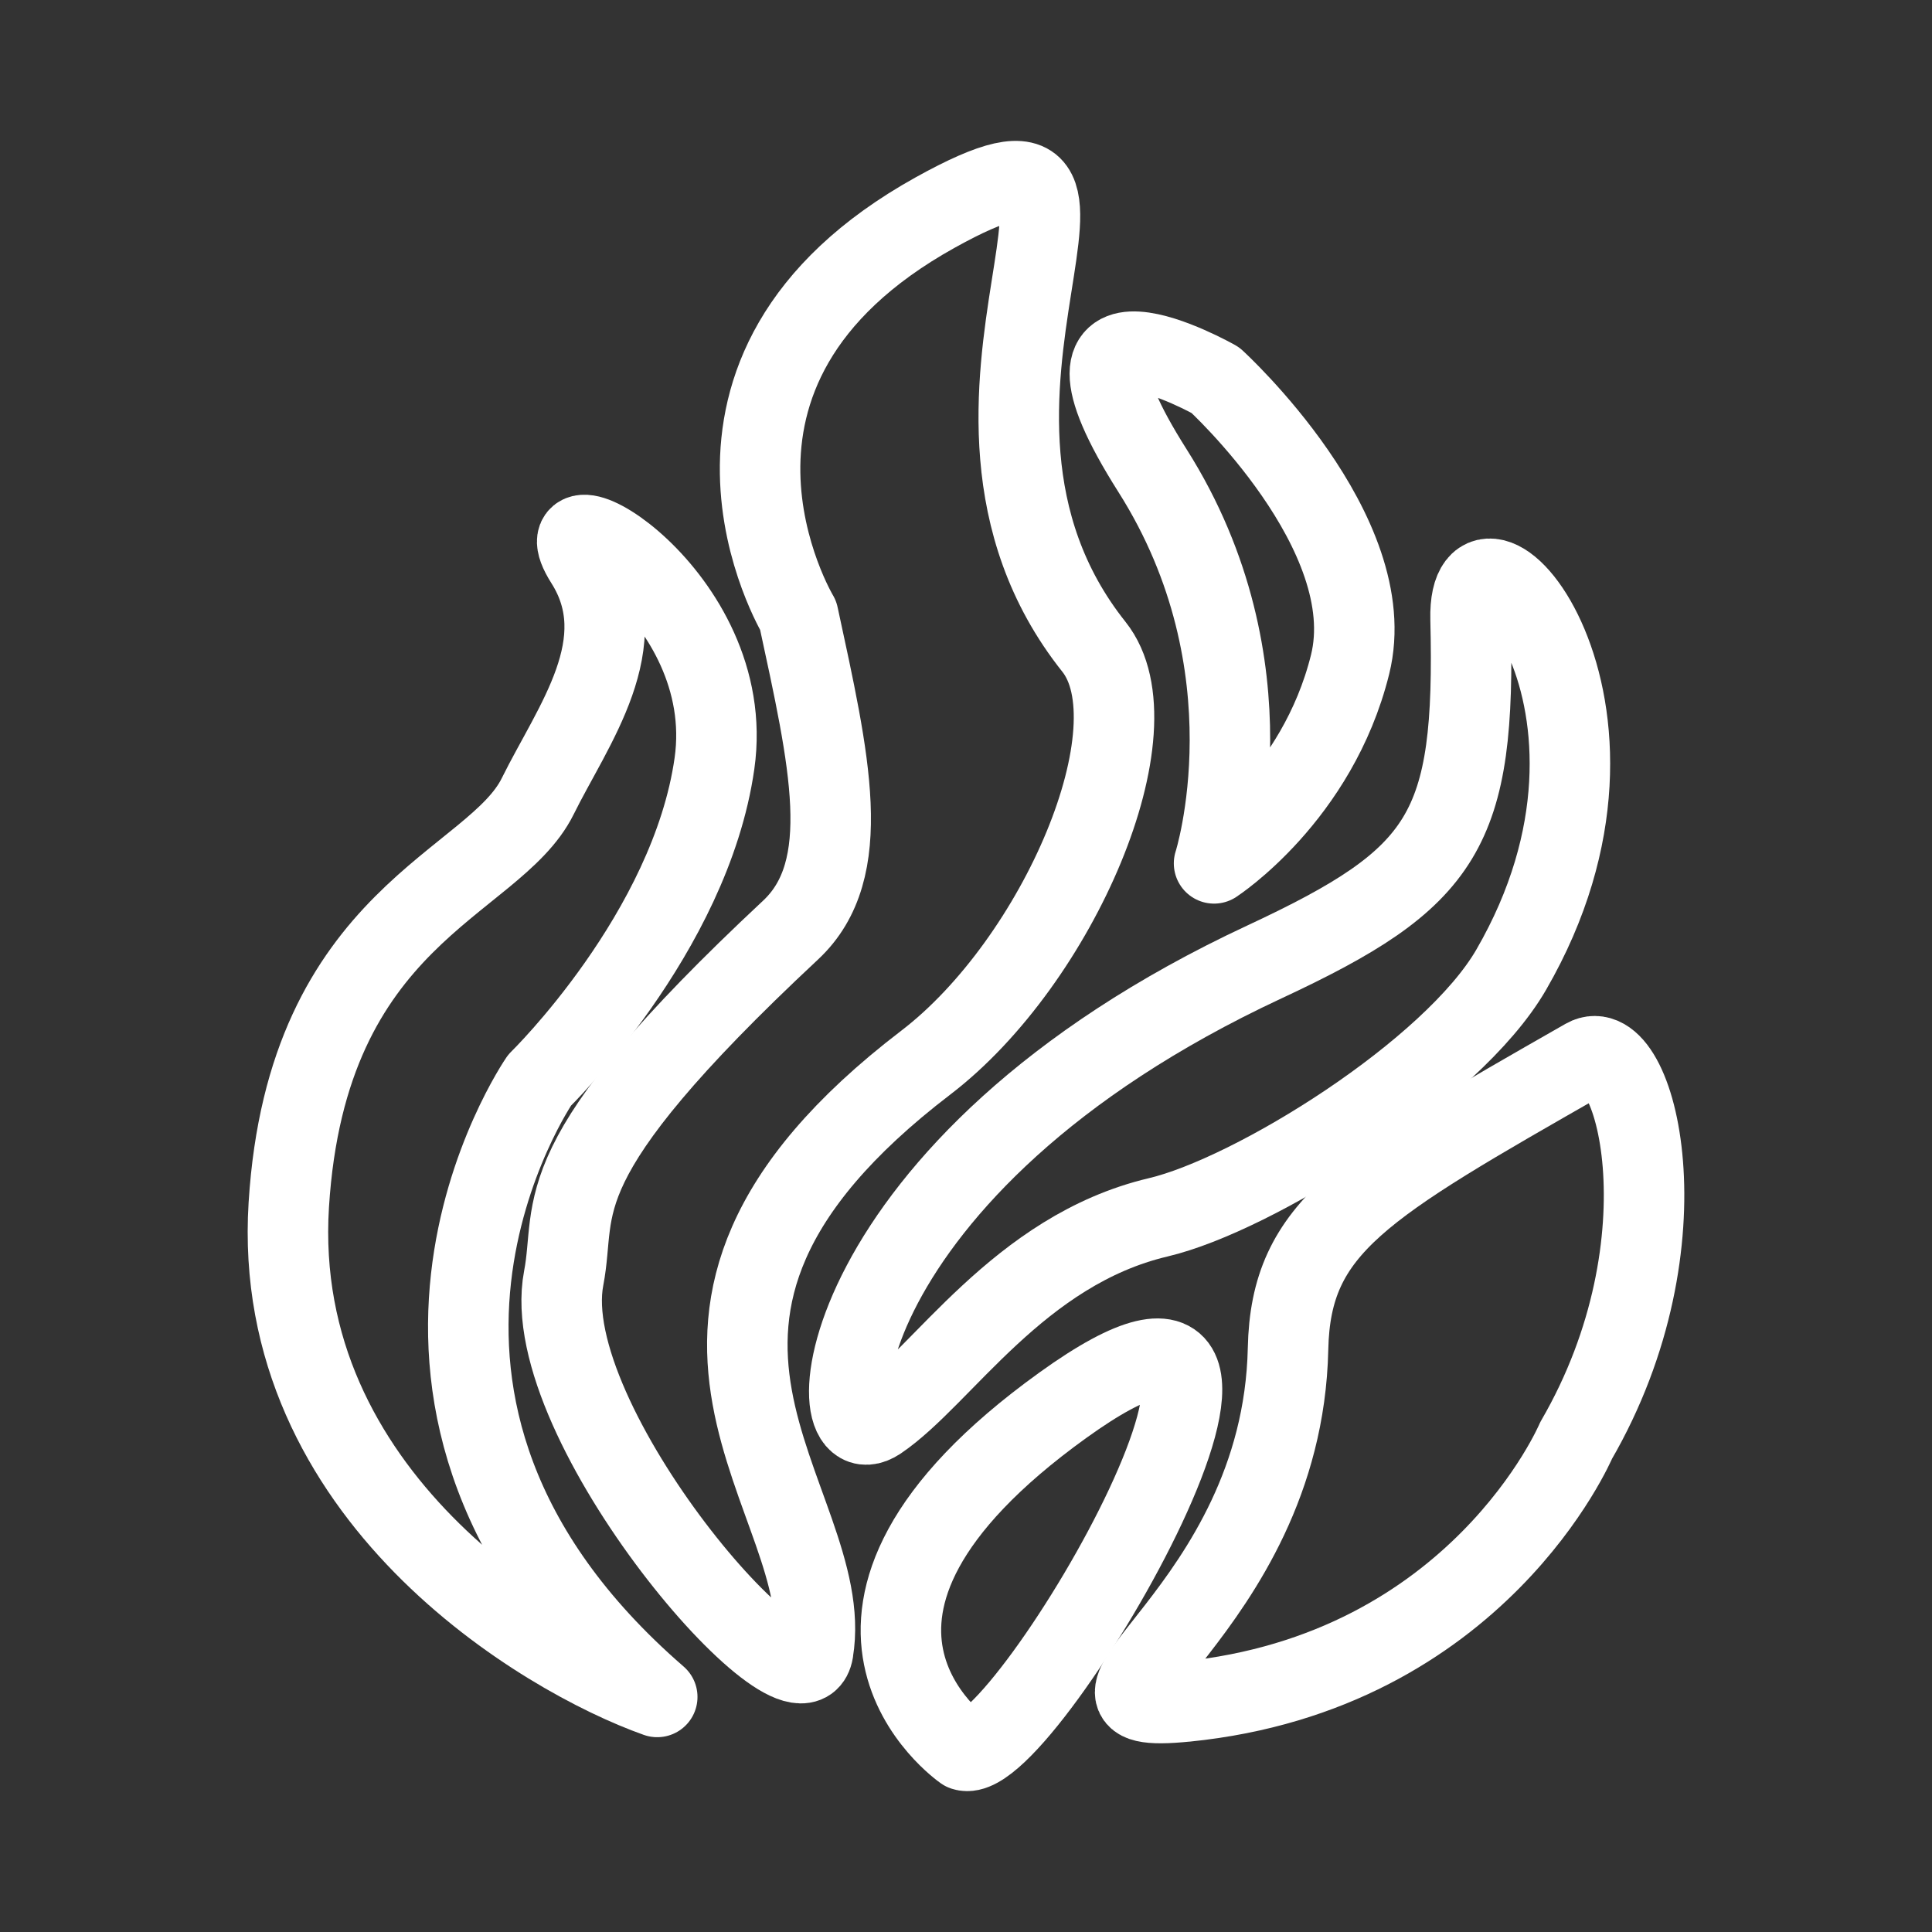 <?xml version="1.0" encoding="UTF-8"?><svg id="a" xmlns="http://www.w3.org/2000/svg" viewBox="0 0 48 48"><rect x="0" y="0" width="48" height="48" fill="#333333" stroke="none"/><defs><style>.h{stroke-width:2px;fill:none;stroke:#fff;stroke-linecap:round;stroke-linejoin:round;}</style></defs><path id="b" class="h" d="M16.328,42.16c-2.822-1.001-9.605-5.007-9.153-12.227.452-7.22,5.095-7.945,6.184-10.149.878-1.777,2.462-3.814,1.187-5.827-1.275-2.012,3.804.792,3.205,5.009-.599,4.217-4.345,7.871-4.345,7.871,0,0-5.518,8.009,2.923,15.323Z"/><path id="c" class="h" d="M20.202,41.027c-.314,1.873-6.886-5.683-6.197-9.272.351-1.828-.594-2.828,5.637-8.648,1.609-1.503.964-4.224.19-7.813,0,0-3.661-6.092,3.405-10.015,5.98-3.32-.926,4.676,3.941,10.79,1.603,2.013-.883,7.813-4.178,10.332-8.395,6.417-2.17,10.873-2.799,14.626Z"/><path id="d" class="h" d="M30.164,21.449s1.559-4.881-1.531-9.757c-3.09-4.876,1.562-2.248,1.562-2.248,0,0,4.16,3.795,3.347,7.067-.812,3.272-3.379,4.939-3.379,4.939Z"/><path id="e" class="h" d="M21.821,35.282c-1.624,1.098-1.309-6.3,9.593-11.383,4.497-2.097,5.251-3.25,5.122-8.518-.081-3.312,4.835,2.102,1.008,8.714-1.465,2.531-6.399,5.59-8.768,6.149-3.474.821-5.366,3.964-6.955,5.038Z"/><path id="f" class="h" d="M23.95,43.488s-4.825-3.335,2.457-8.576-.981,9.062-2.457,8.576Z"/><path id="g" class="h" d="M29.461,42.274c-3.869.389,2.399-2.191,2.54-8.763.065-3.041,1.841-4.036,7.388-7.205,1.239-.708,2.644,4.531-.231,9.483,0,0-2.434,5.756-9.697,6.486Z"/></svg>